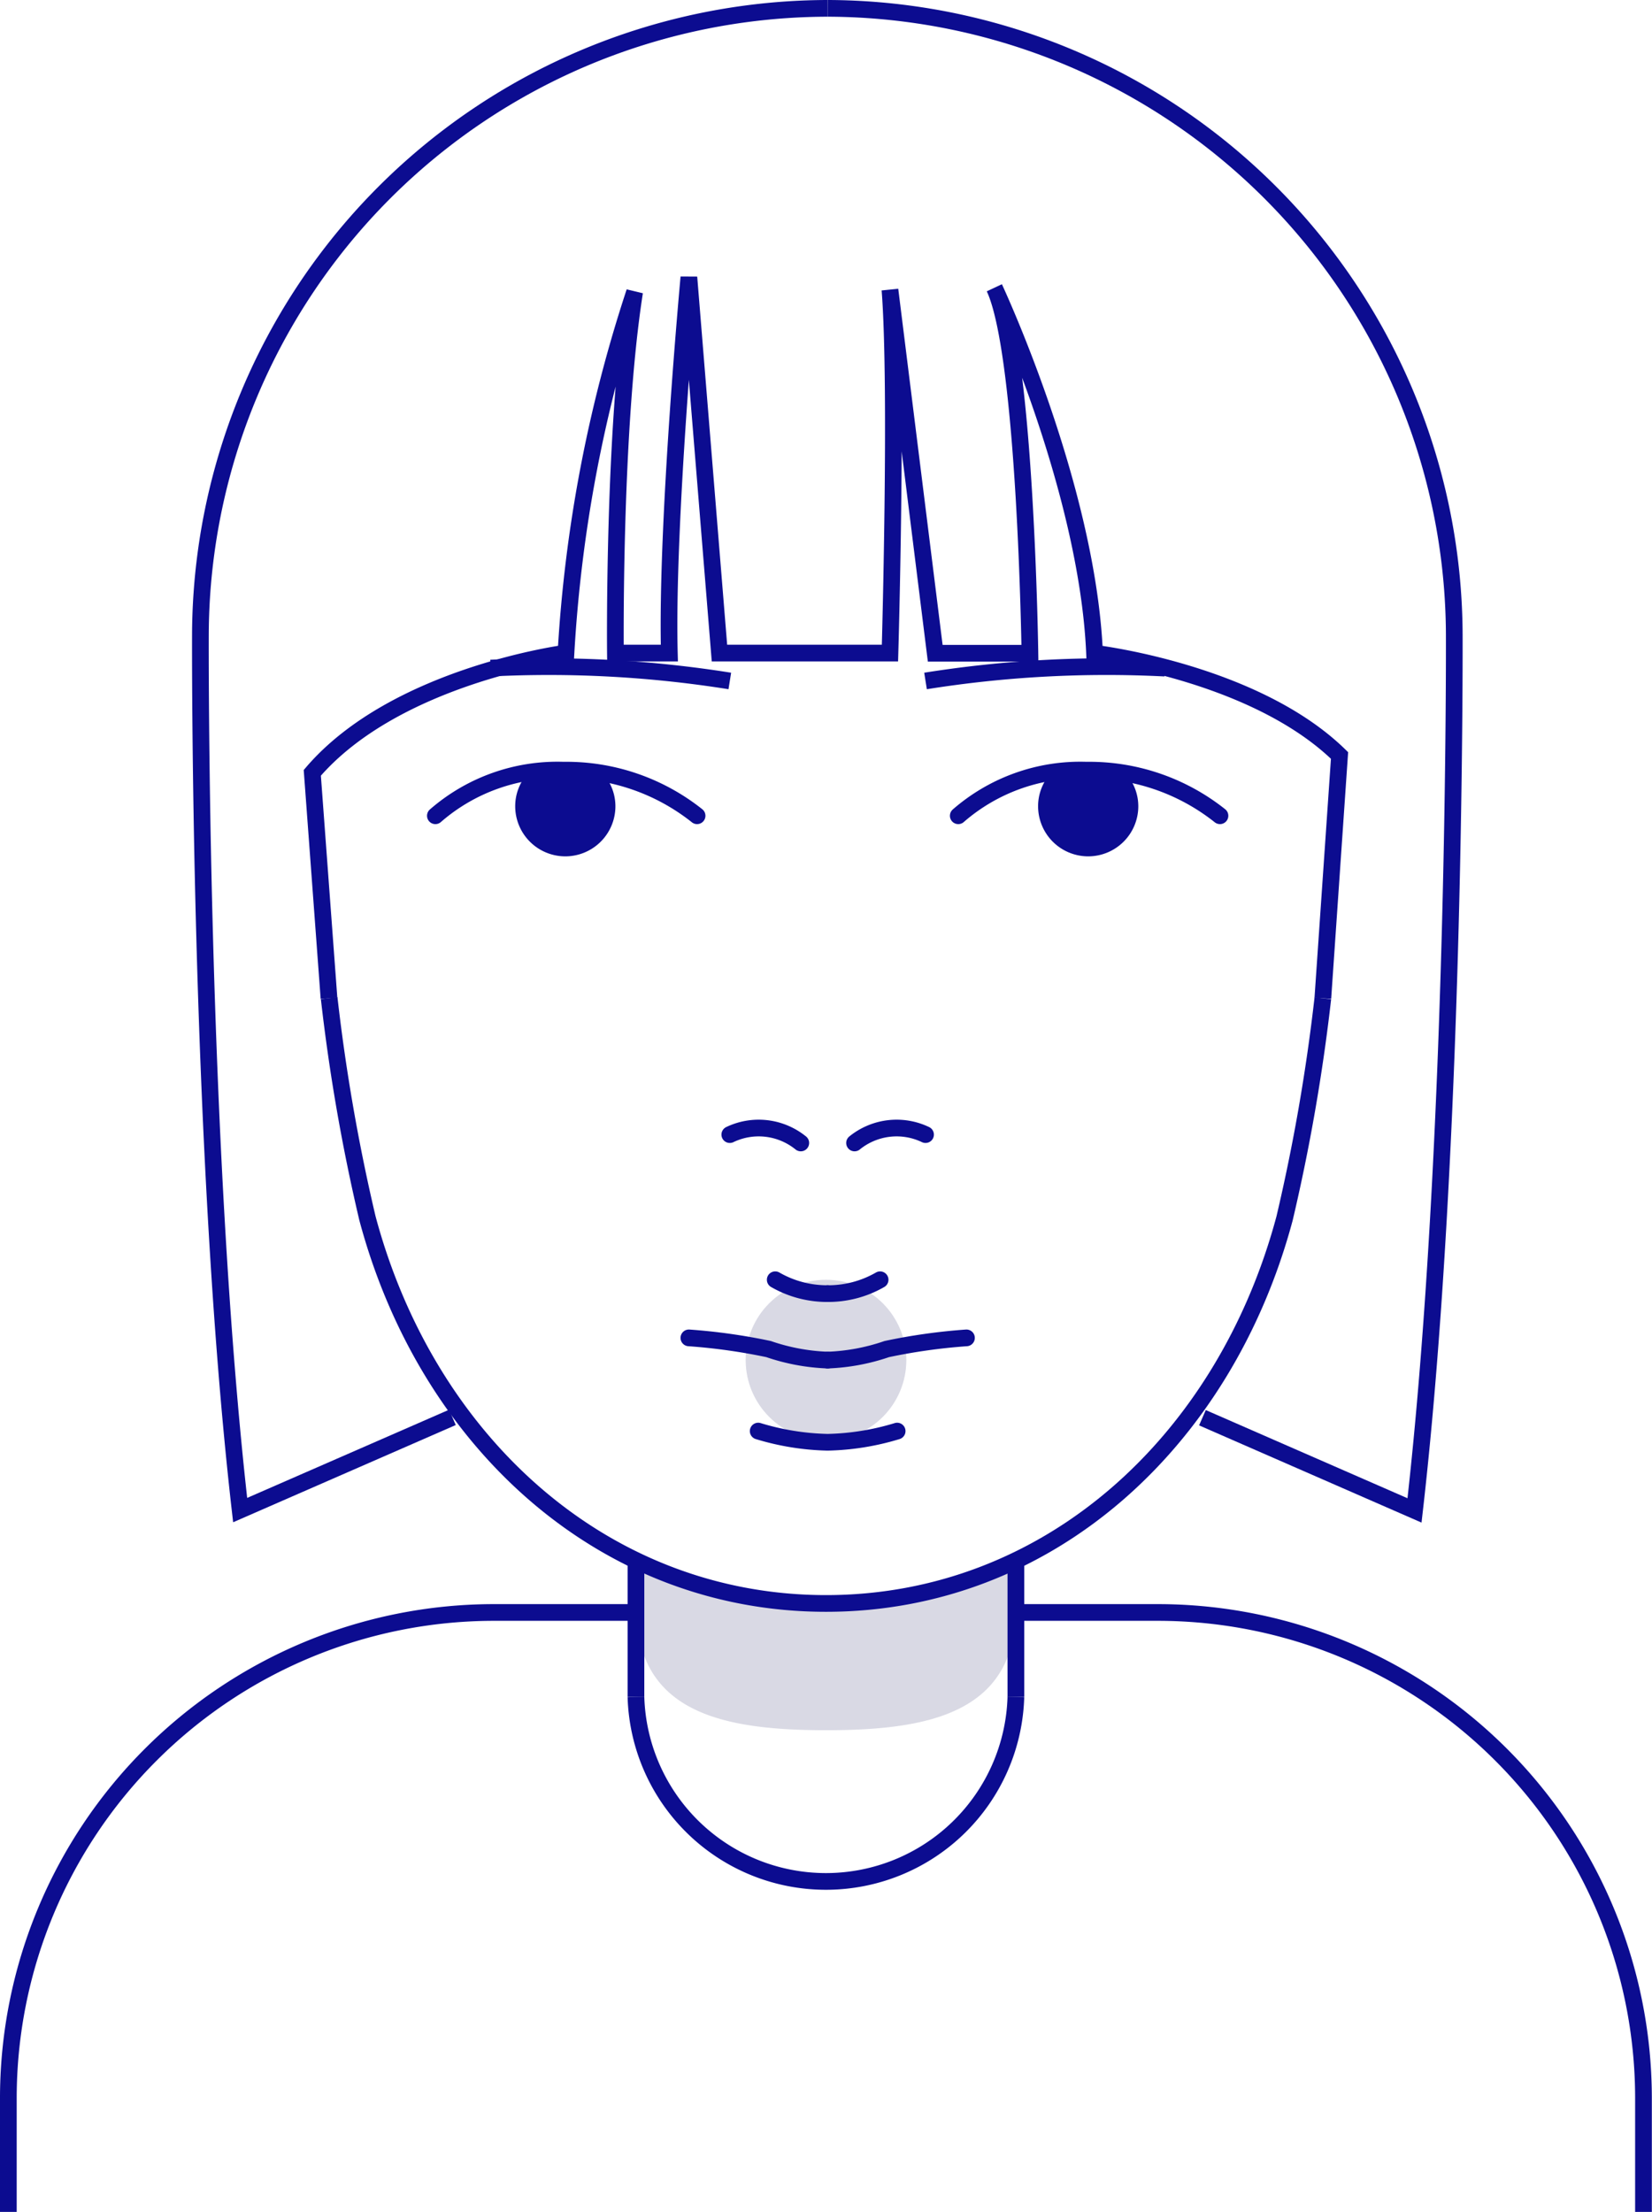 <svg xmlns="http://www.w3.org/2000/svg" viewBox="0 0 98.92 132.43"><defs><style>.cls-1,.cls-3{fill:none;stroke:#0c0c90;stroke-miterlimit:10;}.cls-2{fill:#d9d9e4;}.cls-3{stroke-linecap:round;}.cls-4{fill:#0c0c90;}</style></defs><title>Asset 10</title><g id="Layer_2" data-name="Layer 2"><g id="Layer_1-2" data-name="Layer 1"><path class="cls-1" d="M49.56.5h0A37.63,37.63,0,0,0,12,38s-.12,30.58,2.38,52.41l12.71-5.55"/><path class="cls-1" d="M49.56.5h0A37.63,37.63,0,0,1,87.08,38S87.2,68.6,84.7,90.43L72,84.88"/><path class="cls-1" d="M79.21,59.77l1-14.54c-5.12-5-14.67-6.12-14.67-6.12-.43-10-6-21.88-6-21.88,1.88,4,2.13,21.88,2.13,21.88H56L53.29,17.35c.46,5.88,0,21.75,0,21.75H43.08L41.25,16.6s-1.37,14.76-1.17,22.5H36.85S36.71,25.73,38,17.48A84.33,84.33,0,0,0,33.89,39.1s-10.19,1.33-15.19,7.17l1,13.5"/><path class="cls-1" d="M55.42,40.77A68.92,68.92,0,0,1,69.75,40"/><path class="cls-1" d="M43.7,40.77A68.92,68.92,0,0,0,29.38,40"/><circle class="cls-2" cx="49.46" cy="81.43" r="4.81"/><path class="cls-3" d="M49.56,77.45a6.23,6.23,0,0,1-3.14-.83"/><path class="cls-3" d="M49.56,77.45a6.23,6.23,0,0,0,3.14-.83"/><path class="cls-3" d="M41.25,80.1a35,35,0,0,1,4.77.67,12.25,12.25,0,0,0,3.54.66"/><path class="cls-3" d="M57.87,80.1a35,35,0,0,0-4.77.67,12.25,12.25,0,0,1-3.54.66"/><path class="cls-3" d="M53.72,85.68a15.34,15.34,0,0,1-4.16.67,15.34,15.34,0,0,1-4.16-.67"/><path class="cls-3" d="M43.7,67.93a4,4,0,0,1,4.25.5"/><path class="cls-3" d="M55.42,67.93a4,4,0,0,0-4.25.5"/><path class="cls-3" d="M26.07,48.84a11.13,11.13,0,0,1,7.67-2.73,12.57,12.57,0,0,1,8,2.73"/><path class="cls-4" d="M36.23,46.47a2.93,2.93,0,0,1,.62,1.8h0a3,3,0,0,1-3,3h0a3,3,0,0,1-3-3h0a2.93,2.93,0,0,1,.63-1.82"/><path class="cls-3" d="M57.38,48.84a11.13,11.13,0,0,1,7.67-2.73,12.57,12.57,0,0,1,8,2.73"/><path class="cls-4" d="M67.54,46.47a2.93,2.93,0,0,1,.62,1.8h0a3,3,0,0,1-3,3h0a3,3,0,0,1-3-3h0a2.93,2.93,0,0,1,.63-1.82"/><path class="cls-2" d="M60.55,93.67a11.41,11.41,0,0,1,.29,2.55c0,6.28-5.09,7.37-11.37,7.37s-11.37-1.09-11.37-7.37a11.41,11.41,0,0,1,.31-2.64h0A26.15,26.15,0,0,0,49.46,96h0a26.16,26.16,0,0,0,10.67-2.24Z"/><path class="cls-1" d="M49.46,96h0c13.29,0,23.87-9.65,27.46-23.06a113.14,113.14,0,0,0,2.29-13.17"/><path class="cls-1" d="M49.46,96h0C36.17,96,25.58,86.34,22,72.93a113.14,113.14,0,0,1-2.29-13.17"/><line class="cls-1" x1="38.08" y1="93.6" x2="38.08" y2="101.6"/><line class="cls-1" x1="60.83" y1="93.6" x2="60.83" y2="101.6"/><path class="cls-1" d="M60.83,101.6a11.38,11.38,0,0,1-22.75,0"/><path class="cls-1" d="M.5,132.43v-6.89a29.09,29.09,0,0,1,29-29h8.58"/><path class="cls-1" d="M60.83,96.54h8.58a29.09,29.09,0,0,1,29,29v6.89"/></g></g></svg>
